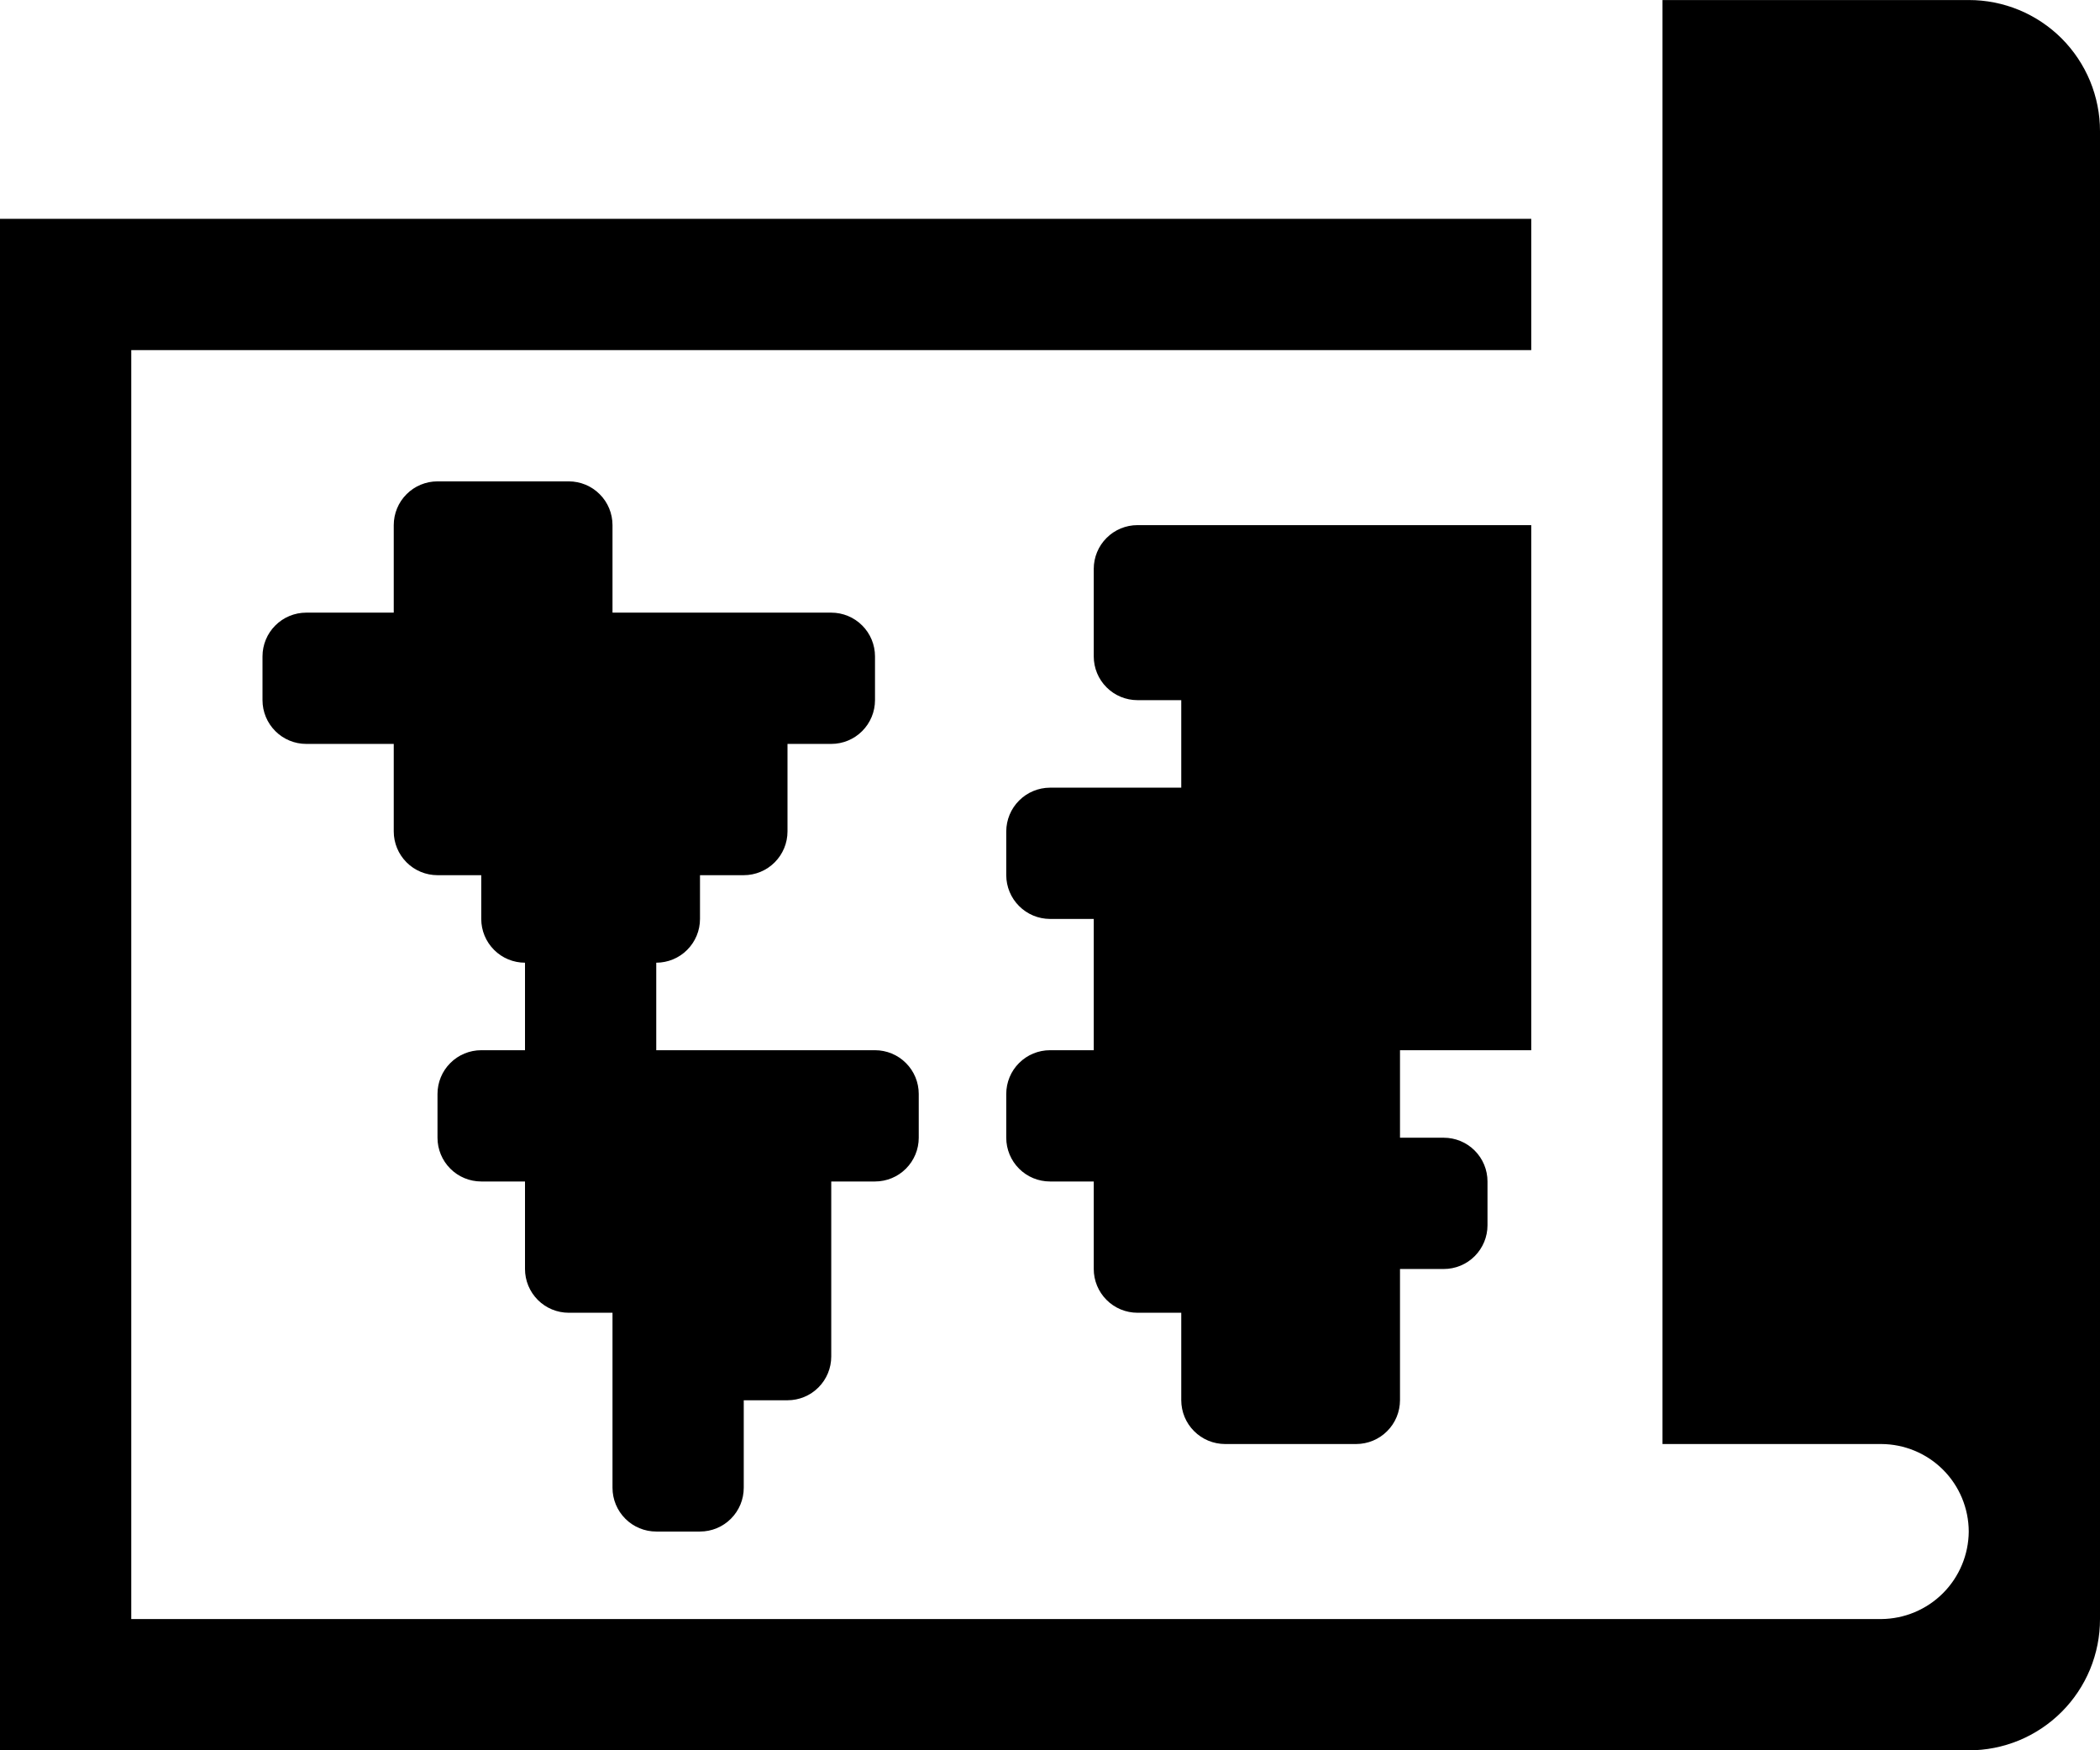 <svg width="48" height="40" viewBox="0 0 48 40" fill="none" xmlns="http://www.w3.org/2000/svg">
<g clip-path="url(#clip0_6013_52064)">
<path d="M45 0.001H38V33.001H43C43.53 33.003 44.038 33.214 44.413 33.589C44.787 33.963 44.998 34.471 45 35.001C44.996 35.53 44.784 36.037 44.41 36.411C44.036 36.785 43.529 36.997 43 37.001H3V8.001H35V5.001H0V40.001H45C45.394 40.002 45.785 39.924 46.149 39.774C46.513 39.623 46.844 39.402 47.123 39.123C47.401 38.845 47.622 38.514 47.773 38.15C47.923 37.785 48.001 37.395 48 37.001V3.001C48.001 2.607 47.923 2.217 47.773 1.852C47.622 1.488 47.401 1.157 47.123 0.878C46.844 0.6 46.513 0.379 46.149 0.228C45.785 0.078 45.394 0 45 0.001Z" fill="black"/>
<path d="M14 34.001C14 34.266 14.105 34.52 14.293 34.708C14.48 34.896 14.735 35.001 15 35.001H16C16.265 35.001 16.52 34.896 16.707 34.708C16.895 34.52 17 34.266 17 34.001V32.001H18C18.265 32.001 18.52 31.896 18.707 31.708C18.895 31.52 19 31.266 19 31.001V27.001H20C20.265 27.001 20.52 26.896 20.707 26.708C20.895 26.52 21 26.266 21 26.001V25.001C21 24.736 20.895 24.481 20.707 24.294C20.52 24.106 20.265 24.001 20 24.001H15V22.001C15.265 22.001 15.52 21.896 15.707 21.708C15.895 21.52 16 21.266 16 21.001V20.001H17C17.265 20.001 17.52 19.896 17.707 19.708C17.895 19.52 18 19.266 18 19.001V17.001H19C19.265 17.001 19.52 16.896 19.707 16.708C19.895 16.52 20 16.266 20 16.001V15.001C20 14.736 19.895 14.481 19.707 14.294C19.52 14.106 19.265 14.001 19 14.001H14V12.001C14 11.736 13.895 11.481 13.707 11.294C13.52 11.106 13.265 11.001 13 11.001H10C9.735 11.001 9.48 11.106 9.293 11.294C9.105 11.481 9 11.736 9 12.001V14.001H7C6.735 14.001 6.48 14.106 6.293 14.294C6.105 14.481 6 14.736 6 15.001V16.001C6 16.266 6.105 16.52 6.293 16.708C6.48 16.896 6.735 17.001 7 17.001H9V19.001C9 19.266 9.105 19.52 9.293 19.708C9.48 19.896 9.735 20.001 10 20.001H11V21.001C11 21.266 11.105 21.52 11.293 21.708C11.48 21.896 11.735 22.001 12 22.001V24.001H11C10.735 24.001 10.48 24.106 10.293 24.294C10.105 24.481 10 24.736 10 25.001V26.001C10 26.266 10.105 26.52 10.293 26.708C10.48 26.896 10.735 27.001 11 27.001H12V29.001C12 29.266 12.105 29.52 12.293 29.708C12.48 29.896 12.735 30.001 13 30.001H14V34.001ZM32 24.001H35V12.001H26C25.735 12.001 25.48 12.106 25.293 12.294C25.105 12.481 25 12.736 25 13.001V15.001C25 15.266 25.105 15.521 25.293 15.708C25.48 15.896 25.735 16.001 26 16.001H27V18.001H24C23.735 18.002 23.481 18.107 23.294 18.295C23.106 18.482 23.001 18.736 23 19.001V20.001C23.001 20.266 23.106 20.52 23.294 20.707C23.481 20.895 23.735 21 24 21.001H25V24.001H24C23.735 24.001 23.48 24.106 23.293 24.294C23.105 24.481 23 24.736 23 25.001V26.001C23 26.266 23.105 26.52 23.293 26.708C23.48 26.896 23.735 27.001 24 27.001H25V29.001C25 29.266 25.105 29.52 25.293 29.708C25.48 29.896 25.735 30.001 26 30.001H27V32.001C27.001 32.266 27.106 32.52 27.294 32.707C27.481 32.895 27.735 33 28 33.001H31C31.265 33 31.519 32.895 31.706 32.707C31.894 32.52 31.999 32.266 32 32.001V29.001H33C33.265 29.001 33.52 28.896 33.707 28.708C33.895 28.52 34 28.266 34 28.001V27.001C34 26.736 33.895 26.481 33.707 26.294C33.52 26.106 33.265 26.001 33 26.001H32V24.001Z" fill="black"/>
</g>
<defs>
<clipPath id="clip0_6013_52064">
<rect width="48" height="40" fill="white" transform="translate(0 0.001)"/>
</clipPath>
</defs>
</svg>
